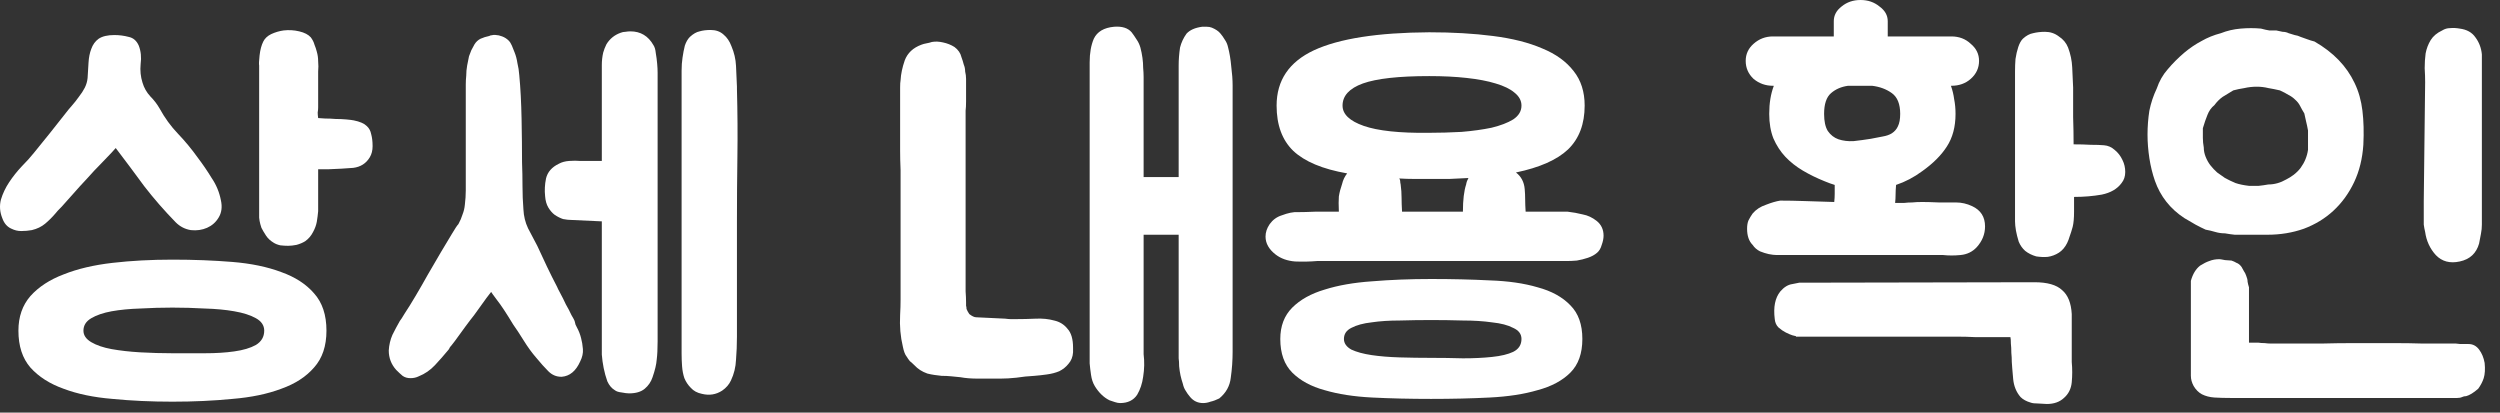 <svg width="103" height="17" viewBox="0 0 103 17" fill="none" xmlns="http://www.w3.org/2000/svg">
<rect x="0" y="0" width="103" height="17" fill="#333333" stroke="none"/>
<path d="M0.759 13.623C0.759 13.053 0.923 12.578 1.253 12.198C1.595 11.818 2.051 11.52 2.621 11.305C3.191 11.077 3.862 10.919 4.635 10.83C5.407 10.741 6.231 10.697 7.105 10.697C7.979 10.697 8.802 10.729 9.575 10.792C10.347 10.855 11.018 10.995 11.588 11.21C12.159 11.413 12.608 11.704 12.938 12.084C13.28 12.464 13.45 12.977 13.45 13.623C13.45 14.256 13.28 14.763 12.938 15.143C12.608 15.523 12.159 15.814 11.588 16.017C11.018 16.232 10.347 16.372 9.575 16.435C8.802 16.511 7.979 16.549 7.105 16.549C6.231 16.549 5.407 16.511 4.635 16.435C3.862 16.372 3.191 16.232 2.621 16.017C2.051 15.814 1.595 15.523 1.253 15.143C0.923 14.763 0.759 14.256 0.759 13.623ZM0.474 9.424C0.296 9.348 0.17 9.202 0.094 8.987C-0.008 8.734 -0.027 8.48 0.037 8.227C0.113 7.974 0.227 7.733 0.379 7.505C0.531 7.277 0.702 7.062 0.892 6.859C1.094 6.656 1.265 6.466 1.405 6.289C1.62 6.023 1.835 5.757 2.051 5.491C2.266 5.225 2.481 4.953 2.697 4.674C2.773 4.573 2.861 4.465 2.963 4.351C3.064 4.237 3.159 4.117 3.248 3.99C3.349 3.863 3.431 3.737 3.495 3.61C3.558 3.483 3.596 3.35 3.609 3.211C3.621 2.996 3.634 2.787 3.647 2.584C3.659 2.369 3.697 2.179 3.761 2.014C3.824 1.837 3.925 1.697 4.065 1.596C4.217 1.495 4.432 1.444 4.711 1.444C4.913 1.444 5.11 1.469 5.3 1.52C5.49 1.558 5.629 1.678 5.718 1.881C5.806 2.109 5.832 2.362 5.794 2.641C5.768 2.907 5.794 3.16 5.87 3.401C5.933 3.616 6.041 3.806 6.193 3.971C6.345 4.123 6.471 4.288 6.573 4.465C6.788 4.858 7.041 5.206 7.333 5.51C7.624 5.814 7.896 6.143 8.15 6.498C8.352 6.764 8.542 7.043 8.72 7.334C8.91 7.613 9.036 7.917 9.1 8.246C9.163 8.525 9.131 8.765 9.005 8.968C8.891 9.158 8.732 9.297 8.53 9.386C8.327 9.475 8.105 9.506 7.865 9.481C7.624 9.443 7.415 9.335 7.238 9.158C6.769 8.677 6.338 8.183 5.946 7.676C5.566 7.157 5.173 6.631 4.768 6.099C4.768 6.099 4.711 6.162 4.597 6.289C4.483 6.403 4.337 6.555 4.16 6.745C3.982 6.922 3.792 7.125 3.59 7.353C3.387 7.568 3.197 7.777 3.02 7.98C2.842 8.183 2.684 8.36 2.545 8.512C2.405 8.651 2.323 8.74 2.298 8.778C2.158 8.943 2.013 9.088 1.861 9.215C1.709 9.342 1.525 9.43 1.31 9.481C1.17 9.506 1.025 9.519 0.873 9.519C0.733 9.519 0.6 9.487 0.474 9.424ZM13.108 6.973V8.702C13.096 8.841 13.077 8.987 13.052 9.139C13.026 9.278 12.976 9.418 12.899 9.557C12.823 9.709 12.716 9.836 12.576 9.937C12.475 10 12.355 10.051 12.216 10.089C12.089 10.114 11.975 10.127 11.873 10.127C11.772 10.127 11.665 10.121 11.55 10.108C11.437 10.083 11.341 10.045 11.265 9.994C11.139 9.918 11.037 9.823 10.961 9.709C10.886 9.595 10.822 9.487 10.771 9.386C10.733 9.272 10.708 9.177 10.695 9.101C10.683 9.012 10.677 8.968 10.677 8.968V2.698C10.664 2.647 10.67 2.508 10.695 2.28C10.721 2.052 10.771 1.862 10.848 1.71C10.911 1.583 11.018 1.482 11.171 1.406C11.335 1.33 11.506 1.279 11.684 1.254C11.899 1.229 12.114 1.241 12.329 1.292C12.545 1.343 12.703 1.425 12.805 1.539C12.88 1.64 12.931 1.742 12.957 1.843C12.995 1.932 13.026 2.027 13.052 2.128C13.089 2.255 13.108 2.388 13.108 2.527C13.121 2.666 13.121 2.806 13.108 2.945V4.427C13.108 4.49 13.102 4.56 13.089 4.636C13.089 4.699 13.096 4.775 13.108 4.864C13.159 4.864 13.254 4.87 13.393 4.883C13.533 4.883 13.678 4.889 13.831 4.902C13.982 4.902 14.128 4.908 14.268 4.921C14.407 4.934 14.508 4.946 14.572 4.959C14.825 5.01 15.002 5.086 15.104 5.187C15.205 5.276 15.268 5.39 15.293 5.529C15.332 5.668 15.351 5.833 15.351 6.023C15.351 6.2 15.312 6.352 15.236 6.479C15.085 6.732 14.857 6.878 14.553 6.916C14.248 6.941 13.913 6.96 13.546 6.973H13.108ZM10.886 13.623C10.886 13.408 10.771 13.237 10.543 13.11C10.316 12.983 10.018 12.888 9.651 12.825C9.296 12.762 8.891 12.724 8.435 12.711C7.991 12.686 7.548 12.673 7.105 12.673C6.661 12.673 6.218 12.686 5.775 12.711C5.344 12.724 4.951 12.762 4.597 12.825C4.255 12.888 3.976 12.983 3.761 13.11C3.545 13.237 3.438 13.408 3.438 13.623C3.438 13.813 3.545 13.971 3.761 14.098C3.976 14.225 4.255 14.32 4.597 14.383C4.951 14.446 5.344 14.491 5.775 14.516C6.218 14.541 6.661 14.554 7.105 14.554C7.548 14.554 7.991 14.554 8.435 14.554C8.891 14.554 9.296 14.529 9.651 14.478C10.018 14.427 10.316 14.339 10.543 14.212C10.771 14.073 10.886 13.876 10.886 13.623Z" fill="white"/>
<path d="M27.094 14.06C27.094 14.377 27.081 14.63 27.056 14.82C27.043 15.01 26.986 15.251 26.885 15.542C26.822 15.732 26.714 15.89 26.562 16.017C26.41 16.144 26.195 16.207 25.916 16.207C25.84 16.207 25.739 16.194 25.612 16.169C25.485 16.156 25.39 16.125 25.327 16.074C25.2 15.998 25.099 15.878 25.023 15.713C24.96 15.536 24.909 15.352 24.871 15.162C24.833 14.972 24.808 14.788 24.795 14.611C24.795 14.434 24.795 14.294 24.795 14.193V9.12L23.56 9.063C23.446 9.063 23.326 9.05 23.199 9.025C23.085 8.987 22.971 8.93 22.857 8.854C22.756 8.778 22.667 8.677 22.591 8.55C22.515 8.423 22.471 8.265 22.458 8.075C22.433 7.847 22.445 7.606 22.496 7.353C22.559 7.087 22.737 6.884 23.028 6.745C23.142 6.682 23.281 6.644 23.446 6.631C23.623 6.618 23.775 6.618 23.902 6.631H24.795V3.173C24.795 3.008 24.795 2.844 24.795 2.679C24.795 2.502 24.814 2.331 24.852 2.166C24.877 2.103 24.896 2.046 24.909 1.995C24.934 1.944 24.96 1.887 24.985 1.824C25.124 1.596 25.321 1.438 25.574 1.349C25.637 1.324 25.701 1.311 25.764 1.311C25.84 1.298 25.91 1.292 25.973 1.292C26.391 1.292 26.708 1.482 26.923 1.862C26.974 1.938 27.005 2.046 27.018 2.185C27.043 2.324 27.062 2.47 27.075 2.622C27.088 2.761 27.094 2.888 27.094 3.002C27.094 3.103 27.094 3.167 27.094 3.192V14.06ZM30.115 15.675C30.039 15.84 29.919 15.979 29.754 16.093C29.501 16.258 29.222 16.302 28.918 16.226C28.728 16.188 28.576 16.106 28.462 15.979C28.348 15.865 28.259 15.732 28.196 15.58C28.145 15.428 28.114 15.263 28.101 15.086C28.088 14.909 28.082 14.738 28.082 14.573V3.382C28.082 3.243 28.082 3.084 28.082 2.907C28.082 2.717 28.095 2.54 28.12 2.375C28.145 2.198 28.177 2.033 28.215 1.881C28.266 1.729 28.335 1.609 28.424 1.52C28.563 1.393 28.696 1.317 28.823 1.292C28.95 1.254 29.102 1.235 29.279 1.235C29.494 1.235 29.672 1.298 29.811 1.425C29.95 1.539 30.058 1.697 30.134 1.9C30.248 2.166 30.311 2.438 30.324 2.717C30.337 2.996 30.349 3.281 30.362 3.572V3.667C30.387 4.63 30.394 5.554 30.381 6.441C30.368 7.328 30.362 8.221 30.362 9.12V13.87C30.362 14.199 30.349 14.516 30.324 14.82C30.311 15.124 30.242 15.409 30.115 15.675ZM20.235 12.027C20.222 12.04 20.159 12.122 20.045 12.274C19.944 12.413 19.83 12.572 19.703 12.749C19.589 12.914 19.475 13.066 19.361 13.205C19.26 13.344 19.203 13.42 19.19 13.433C19.089 13.572 18.987 13.712 18.886 13.851C18.797 13.978 18.702 14.104 18.601 14.231C18.576 14.256 18.55 14.288 18.525 14.326C18.512 14.364 18.493 14.396 18.468 14.421C18.291 14.636 18.107 14.845 17.917 15.048C17.727 15.251 17.505 15.403 17.252 15.504C17.151 15.555 17.037 15.58 16.91 15.58C16.783 15.58 16.676 15.548 16.587 15.485C16.511 15.422 16.422 15.339 16.321 15.238C16.118 15.01 16.017 14.744 16.017 14.44C16.03 14.212 16.08 13.997 16.169 13.794C16.27 13.591 16.372 13.401 16.473 13.224C16.498 13.199 16.568 13.091 16.682 12.901C16.809 12.711 16.954 12.477 17.119 12.198C17.284 11.919 17.455 11.622 17.632 11.305C17.822 10.976 17.999 10.672 18.164 10.393C18.341 10.102 18.493 9.848 18.62 9.633C18.747 9.418 18.835 9.285 18.886 9.234C18.962 9.095 19.019 8.962 19.057 8.835C19.108 8.708 19.139 8.575 19.152 8.436C19.177 8.233 19.19 8.037 19.19 7.847C19.19 7.644 19.19 7.429 19.19 7.201V3.838C19.19 3.711 19.19 3.591 19.19 3.477C19.19 3.363 19.196 3.243 19.209 3.116C19.209 2.977 19.222 2.837 19.247 2.698C19.272 2.559 19.298 2.432 19.323 2.318C19.348 2.242 19.38 2.16 19.418 2.071C19.469 1.982 19.513 1.9 19.551 1.824C19.614 1.723 19.697 1.647 19.798 1.596C19.912 1.545 20.032 1.507 20.159 1.482L20.197 1.463C20.298 1.438 20.381 1.431 20.444 1.444C20.507 1.444 20.59 1.463 20.691 1.501C20.792 1.539 20.881 1.596 20.957 1.672C21.008 1.723 21.052 1.792 21.09 1.881C21.128 1.97 21.166 2.065 21.204 2.166C21.255 2.293 21.293 2.438 21.318 2.603C21.356 2.755 21.381 2.92 21.394 3.097C21.445 3.629 21.476 4.231 21.489 4.902C21.502 5.561 21.508 6.156 21.508 6.688C21.521 7.017 21.527 7.347 21.527 7.676C21.527 7.993 21.54 8.309 21.565 8.626C21.578 8.905 21.641 9.164 21.755 9.405C21.882 9.646 22.008 9.886 22.135 10.127C22.262 10.406 22.395 10.691 22.534 10.982C22.673 11.273 22.813 11.552 22.952 11.818C22.965 11.856 23.009 11.945 23.085 12.084C23.161 12.223 23.237 12.375 23.313 12.54C23.402 12.692 23.478 12.838 23.541 12.977C23.617 13.104 23.661 13.186 23.674 13.224L23.712 13.376L23.769 13.49C23.845 13.629 23.902 13.775 23.94 13.927C23.978 14.066 24.003 14.218 24.016 14.383C24.029 14.548 23.991 14.719 23.902 14.896C23.725 15.289 23.471 15.498 23.142 15.523H23.123C22.92 15.523 22.743 15.447 22.591 15.295C22.439 15.143 22.274 14.959 22.097 14.744C21.92 14.541 21.749 14.307 21.584 14.041C21.419 13.775 21.274 13.553 21.147 13.376C20.856 12.895 20.634 12.559 20.482 12.369C20.33 12.166 20.248 12.052 20.235 12.027Z" fill="white"/>
<path d="M40.296 15.599C40.017 15.599 39.777 15.58 39.574 15.542C39.46 15.529 39.333 15.517 39.194 15.504C39.067 15.491 38.934 15.485 38.795 15.485C38.694 15.472 38.592 15.46 38.491 15.447C38.402 15.434 38.307 15.415 38.206 15.39C37.991 15.314 37.813 15.2 37.674 15.048C37.611 14.985 37.547 14.928 37.484 14.877C37.433 14.814 37.389 14.75 37.351 14.687C37.288 14.611 37.237 14.478 37.199 14.288C37.098 13.87 37.06 13.433 37.085 12.977C37.098 12.749 37.104 12.534 37.104 12.331C37.104 12.116 37.104 11.9 37.104 11.685V7.011C37.091 6.72 37.085 6.447 37.085 6.194C37.085 5.941 37.085 5.687 37.085 5.434V4.085C37.085 3.895 37.085 3.737 37.085 3.61C37.085 3.471 37.091 3.369 37.104 3.306C37.117 3.053 37.174 2.78 37.275 2.489C37.389 2.185 37.617 1.97 37.959 1.843C38.022 1.818 38.092 1.799 38.168 1.786C38.244 1.773 38.32 1.754 38.396 1.729C38.535 1.704 38.687 1.71 38.852 1.748C39.029 1.786 39.188 1.849 39.327 1.938C39.479 2.052 39.574 2.191 39.612 2.356C39.65 2.457 39.682 2.559 39.707 2.66C39.745 2.749 39.764 2.844 39.764 2.945C39.789 3.046 39.802 3.148 39.802 3.249C39.802 3.35 39.802 3.452 39.802 3.553V4.18C39.802 4.332 39.796 4.459 39.783 4.56C39.783 4.661 39.783 4.75 39.783 4.826V11.419C39.783 11.634 39.783 11.831 39.783 12.008C39.796 12.173 39.802 12.325 39.802 12.464C39.802 12.502 39.802 12.546 39.802 12.597C39.815 12.635 39.821 12.679 39.821 12.73C39.846 12.793 39.884 12.863 39.935 12.939C40.049 13.028 40.144 13.072 40.22 13.072L41.417 13.129C41.506 13.142 41.582 13.148 41.645 13.148C41.721 13.148 41.791 13.148 41.854 13.148C42.12 13.148 42.392 13.142 42.671 13.129C42.95 13.116 43.203 13.142 43.431 13.205C43.659 13.256 43.843 13.37 43.982 13.547C44.134 13.712 44.21 13.971 44.21 14.326V14.516C44.197 14.706 44.134 14.864 44.02 14.991C43.919 15.118 43.792 15.219 43.64 15.295C43.488 15.358 43.317 15.403 43.127 15.428C42.95 15.453 42.779 15.472 42.614 15.485C42.361 15.498 42.114 15.523 41.873 15.561C41.645 15.586 41.423 15.599 41.208 15.599H40.296ZM50.784 14.497C50.784 14.662 50.778 14.839 50.765 15.029C50.752 15.206 50.733 15.384 50.708 15.561C50.67 15.903 50.512 16.188 50.233 16.416C50.106 16.479 49.986 16.524 49.872 16.549C49.771 16.587 49.669 16.606 49.568 16.606C49.353 16.606 49.175 16.524 49.036 16.359C48.96 16.27 48.897 16.182 48.846 16.093C48.795 16.017 48.757 15.922 48.732 15.808C48.694 15.694 48.662 15.58 48.637 15.466C48.612 15.352 48.593 15.225 48.58 15.086C48.58 14.959 48.574 14.852 48.561 14.763C48.561 14.662 48.561 14.567 48.561 14.478V9.671H47.117V14.592C47.155 14.896 47.149 15.206 47.098 15.523C47.06 15.802 46.978 16.049 46.851 16.264C46.699 16.492 46.465 16.606 46.148 16.606C46.085 16.606 46.015 16.593 45.939 16.568C45.863 16.543 45.787 16.517 45.711 16.492C45.584 16.429 45.47 16.346 45.369 16.245C45.268 16.144 45.179 16.03 45.103 15.903C45.027 15.776 44.976 15.624 44.951 15.447C44.926 15.282 44.907 15.124 44.894 14.972C44.894 14.82 44.894 14.674 44.894 14.535V2.565C44.894 2.185 44.951 1.862 45.065 1.596C45.204 1.305 45.483 1.14 45.901 1.102C46.23 1.077 46.471 1.153 46.623 1.33C46.699 1.431 46.769 1.533 46.832 1.634C46.895 1.723 46.946 1.83 46.984 1.957C47.06 2.248 47.098 2.527 47.098 2.793C47.111 2.932 47.117 3.059 47.117 3.173C47.117 3.287 47.117 3.388 47.117 3.477V7.296H48.561V2.698C48.561 2.457 48.58 2.21 48.618 1.957C48.669 1.754 48.757 1.564 48.884 1.387C49.023 1.235 49.239 1.14 49.53 1.102C49.593 1.102 49.657 1.102 49.72 1.102C49.796 1.102 49.866 1.115 49.929 1.14C50.081 1.203 50.195 1.279 50.271 1.368C50.347 1.457 50.41 1.545 50.461 1.634C50.524 1.723 50.569 1.824 50.594 1.938C50.657 2.179 50.702 2.445 50.727 2.736C50.765 3.027 50.784 3.293 50.784 3.534V14.497Z" fill="white"/>
<path d="M64.585 8.721C64.801 8.746 65.01 8.784 65.212 8.835C65.415 8.873 65.605 8.962 65.782 9.101C65.972 9.253 66.067 9.456 66.067 9.709C66.067 9.823 66.042 9.95 65.991 10.089C65.953 10.228 65.89 10.336 65.801 10.412C65.7 10.501 65.573 10.57 65.421 10.621C65.269 10.672 65.117 10.71 64.965 10.735C64.813 10.748 64.68 10.754 64.566 10.754C64.465 10.754 64.408 10.754 64.395 10.754H54.268C53.977 10.779 53.673 10.786 53.356 10.773C53.04 10.748 52.774 10.653 52.558 10.488C52.28 10.273 52.14 10.026 52.14 9.747C52.14 9.57 52.197 9.399 52.311 9.234C52.438 9.057 52.603 8.936 52.805 8.873C53.071 8.772 53.293 8.727 53.47 8.74C53.66 8.74 53.901 8.734 54.192 8.721H55.161C55.149 8.455 55.149 8.246 55.161 8.094C55.187 7.929 55.231 7.758 55.294 7.581C55.332 7.416 55.402 7.271 55.503 7.144C54.49 6.967 53.749 6.656 53.28 6.213C52.824 5.77 52.596 5.149 52.596 4.351C52.596 3.312 53.109 2.552 54.135 2.071C55.174 1.59 56.757 1.343 58.885 1.33C59.848 1.33 60.722 1.381 61.507 1.482C62.305 1.583 62.983 1.754 63.54 1.995C64.098 2.223 64.528 2.533 64.832 2.926C65.136 3.306 65.288 3.781 65.288 4.351C65.288 5.111 65.06 5.713 64.604 6.156C64.148 6.587 63.433 6.903 62.457 7.106C62.673 7.271 62.793 7.499 62.818 7.79C62.831 7.929 62.837 8.075 62.837 8.227C62.837 8.366 62.844 8.531 62.856 8.721H64.585ZM62.685 4.351C62.685 4.148 62.59 3.971 62.4 3.819C62.223 3.667 61.963 3.54 61.621 3.439C61.292 3.338 60.893 3.262 60.424 3.211C59.968 3.16 59.455 3.135 58.885 3.135C57.631 3.135 56.719 3.236 56.149 3.439C55.592 3.642 55.313 3.946 55.313 4.351C55.313 4.706 55.605 4.984 56.187 5.187C56.77 5.39 57.657 5.485 58.847 5.472C59.303 5.472 59.759 5.459 60.215 5.434C60.671 5.396 61.083 5.339 61.45 5.263C61.818 5.174 62.115 5.06 62.343 4.921C62.571 4.769 62.685 4.579 62.685 4.351ZM58.885 7.372C58.67 7.372 58.461 7.372 58.258 7.372C58.056 7.372 57.853 7.366 57.65 7.353C57.676 7.391 57.688 7.429 57.688 7.467C57.688 7.505 57.695 7.549 57.707 7.6C57.733 7.79 57.745 7.974 57.745 8.151C57.745 8.316 57.752 8.506 57.764 8.721H60.272C60.272 8.24 60.317 7.866 60.405 7.6C60.418 7.511 60.45 7.423 60.5 7.334C60.247 7.347 59.987 7.359 59.721 7.372C59.455 7.372 59.177 7.372 58.885 7.372ZM52.748 13.965C52.748 13.433 52.913 13.002 53.242 12.673C53.572 12.344 54.015 12.097 54.572 11.932C55.13 11.755 55.782 11.641 56.529 11.59C57.289 11.527 58.1 11.495 58.961 11.495C59.823 11.495 60.627 11.514 61.374 11.552C62.134 11.577 62.793 11.672 63.35 11.837C63.92 11.989 64.37 12.236 64.699 12.578C65.029 12.907 65.193 13.37 65.193 13.965C65.193 14.56 65.029 15.023 64.699 15.352C64.37 15.681 63.92 15.922 63.35 16.074C62.793 16.239 62.134 16.34 61.374 16.378C60.627 16.416 59.823 16.435 58.961 16.435C58.1 16.435 57.289 16.416 56.529 16.378C55.782 16.34 55.13 16.239 54.572 16.074C54.015 15.922 53.572 15.681 53.242 15.352C52.913 15.023 52.748 14.56 52.748 13.965ZM62.685 13.965C62.685 13.762 62.571 13.61 62.343 13.509C62.128 13.395 61.837 13.319 61.469 13.281C61.115 13.23 60.716 13.205 60.272 13.205C59.829 13.192 59.392 13.186 58.961 13.186C58.531 13.186 58.1 13.192 57.669 13.205C57.239 13.205 56.852 13.23 56.51 13.281C56.168 13.319 55.89 13.395 55.674 13.509C55.472 13.61 55.37 13.762 55.37 13.965C55.37 14.142 55.472 14.288 55.674 14.402C55.89 14.503 56.168 14.579 56.51 14.63C56.852 14.681 57.239 14.712 57.669 14.725C58.1 14.738 58.531 14.744 58.961 14.744C59.392 14.744 59.829 14.75 60.272 14.763C60.716 14.763 61.115 14.744 61.469 14.706C61.837 14.668 62.128 14.598 62.343 14.497C62.571 14.383 62.685 14.206 62.685 13.965Z" fill="white"/>
<path d="M73.348 8.265C73.639 8.265 73.975 8.271 74.355 8.284C74.735 8.297 75.141 8.309 75.571 8.322C75.584 8.208 75.59 8.094 75.59 7.98C75.59 7.866 75.59 7.746 75.59 7.619C75.463 7.581 75.324 7.53 75.172 7.467C74.856 7.34 74.558 7.195 74.279 7.03C74.001 6.865 73.76 6.675 73.557 6.46C73.355 6.245 73.19 5.991 73.063 5.7C72.949 5.409 72.892 5.073 72.892 4.693C72.892 4.25 72.956 3.863 73.082 3.534H73.044C72.74 3.534 72.474 3.439 72.246 3.249C72.031 3.046 71.923 2.799 71.923 2.508C71.923 2.229 72.031 1.995 72.246 1.805C72.474 1.602 72.74 1.501 73.044 1.501H75.552V0.874C75.552 0.633 75.66 0.431 75.875 0.266C76.091 0.089 76.35 0 76.654 0C76.958 0 77.218 0.089 77.433 0.266C77.661 0.431 77.775 0.633 77.775 0.874V1.501H80.397C80.714 1.501 80.98 1.602 81.195 1.805C81.423 1.995 81.537 2.229 81.537 2.508C81.537 2.799 81.423 3.046 81.195 3.249C80.98 3.439 80.714 3.534 80.397 3.534H80.378C80.442 3.711 80.486 3.895 80.511 4.085C80.549 4.275 80.568 4.478 80.568 4.693C80.568 5.225 80.448 5.675 80.207 6.042C79.979 6.397 79.644 6.732 79.2 7.049C78.858 7.302 78.497 7.492 78.117 7.619V7.638C78.105 7.777 78.098 7.904 78.098 8.018C78.098 8.132 78.092 8.246 78.079 8.36C78.231 8.36 78.358 8.36 78.459 8.36C78.561 8.347 78.668 8.341 78.782 8.341C78.896 8.328 79.035 8.322 79.2 8.322C79.365 8.322 79.593 8.328 79.884 8.341C80.125 8.341 80.359 8.341 80.587 8.341C80.815 8.341 81.037 8.392 81.252 8.493C81.607 8.658 81.784 8.936 81.784 9.329C81.784 9.646 81.67 9.931 81.442 10.184C81.265 10.374 81.043 10.482 80.777 10.507C80.524 10.532 80.283 10.532 80.055 10.507H73.348C73.335 10.507 73.285 10.507 73.196 10.507C73.108 10.507 73 10.494 72.873 10.469C72.759 10.444 72.639 10.406 72.512 10.355C72.385 10.292 72.284 10.203 72.208 10.089C72.056 9.937 71.98 9.715 71.98 9.424C71.98 9.285 71.999 9.171 72.037 9.082C72.088 8.981 72.145 8.886 72.208 8.797C72.347 8.632 72.531 8.512 72.759 8.436C72.987 8.347 73.183 8.29 73.348 8.265ZM73.994 13.87V13.851C73.981 13.851 73.931 13.838 73.842 13.813C73.766 13.788 73.677 13.75 73.576 13.699C73.475 13.648 73.374 13.579 73.272 13.49C73.183 13.401 73.133 13.287 73.12 13.148C73.057 12.654 73.133 12.274 73.348 12.008C73.5 11.831 73.665 11.729 73.842 11.704C74.019 11.666 74.115 11.647 74.127 11.647L83.817 11.628C84.349 11.628 84.729 11.736 84.957 11.951C85.198 12.154 85.331 12.483 85.356 12.939V14.915C85.382 15.194 85.382 15.472 85.356 15.751C85.331 16.017 85.223 16.232 85.033 16.397C84.856 16.562 84.621 16.644 84.33 16.644C84.267 16.644 84.153 16.638 83.988 16.625C83.836 16.625 83.728 16.612 83.665 16.587C83.488 16.536 83.349 16.46 83.247 16.359C83.159 16.258 83.089 16.144 83.038 16.017C82.987 15.89 82.956 15.757 82.943 15.618C82.93 15.466 82.918 15.32 82.905 15.181C82.905 15.13 82.899 15.042 82.886 14.915C82.886 14.788 82.88 14.662 82.867 14.535C82.867 14.396 82.861 14.269 82.848 14.155C82.848 14.028 82.842 13.94 82.829 13.889C82.804 13.889 82.722 13.889 82.582 13.889C82.443 13.889 82.266 13.889 82.05 13.889C81.847 13.889 81.62 13.889 81.366 13.889C81.113 13.876 80.872 13.87 80.644 13.87H73.994ZM83.019 3.42C83.019 3.281 83.019 3.122 83.019 2.945C83.019 2.768 83.025 2.597 83.038 2.432C83.064 2.255 83.102 2.09 83.152 1.938C83.203 1.786 83.266 1.672 83.342 1.596C83.481 1.469 83.621 1.393 83.76 1.368C83.912 1.33 84.077 1.311 84.254 1.311C84.469 1.311 84.659 1.374 84.824 1.501C85.001 1.615 85.128 1.767 85.204 1.957C85.305 2.223 85.362 2.495 85.375 2.774C85.388 3.053 85.4 3.331 85.413 3.61C85.413 4.041 85.413 4.446 85.413 4.826C85.426 5.206 85.432 5.58 85.432 5.947C85.686 5.947 85.92 5.953 86.135 5.966C86.363 5.966 86.547 5.972 86.686 5.985C86.851 5.998 86.996 6.061 87.123 6.175C87.263 6.289 87.37 6.428 87.446 6.593C87.522 6.745 87.56 6.91 87.56 7.087C87.56 7.264 87.51 7.416 87.408 7.543C87.231 7.784 86.959 7.942 86.591 8.018C86.237 8.081 85.856 8.113 85.451 8.113V8.721C85.451 8.987 85.432 9.196 85.394 9.348C85.356 9.487 85.312 9.627 85.261 9.766C85.249 9.804 85.236 9.842 85.223 9.88C85.21 9.918 85.192 9.962 85.166 10.013C85.078 10.19 84.963 10.323 84.824 10.412C84.685 10.501 84.533 10.558 84.368 10.583C84.216 10.596 84.058 10.589 83.893 10.564C83.716 10.513 83.564 10.437 83.437 10.336C83.323 10.235 83.234 10.108 83.171 9.956C83.121 9.791 83.082 9.639 83.057 9.5C83.032 9.348 83.019 9.221 83.019 9.12C83.019 9.006 83.019 8.943 83.019 8.93V3.42ZM77.072 5.719C77.249 5.681 77.414 5.649 77.566 5.624C77.718 5.599 77.845 5.554 77.946 5.491C78.06 5.415 78.142 5.32 78.193 5.206C78.257 5.079 78.288 4.908 78.288 4.693C78.288 4.288 78.174 4.003 77.946 3.838C77.718 3.673 77.446 3.572 77.129 3.534H76.141C75.862 3.572 75.628 3.673 75.438 3.838C75.248 4.003 75.153 4.288 75.153 4.693C75.153 4.997 75.204 5.231 75.305 5.396C75.419 5.561 75.565 5.675 75.742 5.738C75.932 5.801 76.141 5.827 76.369 5.814C76.597 5.789 76.832 5.757 77.072 5.719Z" fill="white"/>
<path d="M95.356 1.71C96.129 2.153 96.68 2.723 97.009 3.42C97.174 3.762 97.282 4.142 97.332 4.56C97.383 4.978 97.396 5.447 97.37 5.966C97.332 6.536 97.206 7.049 96.99 7.505C96.775 7.961 96.49 8.354 96.135 8.683C95.793 9 95.388 9.247 94.919 9.424C94.451 9.589 93.95 9.671 93.418 9.671H92.449C92.323 9.671 92.196 9.671 92.069 9.671C91.943 9.658 91.81 9.639 91.67 9.614C91.531 9.614 91.398 9.595 91.271 9.557C91.145 9.519 91.012 9.487 90.872 9.462C90.733 9.399 90.594 9.329 90.454 9.253C90.328 9.177 90.176 9.088 89.998 8.987C89.416 8.607 89.01 8.094 88.782 7.448C88.681 7.157 88.605 6.846 88.554 6.517C88.504 6.188 88.478 5.865 88.478 5.548C88.478 5.206 88.504 4.877 88.554 4.56C88.618 4.243 88.719 3.939 88.858 3.648C88.96 3.344 89.112 3.078 89.314 2.85C89.517 2.609 89.745 2.381 89.998 2.166C90.226 1.976 90.461 1.818 90.701 1.691C90.942 1.552 91.208 1.444 91.499 1.368C91.753 1.267 92.025 1.203 92.316 1.178C92.608 1.153 92.886 1.153 93.152 1.178C93.292 1.216 93.406 1.241 93.494 1.254C93.596 1.254 93.691 1.254 93.779 1.254C93.881 1.279 93.969 1.298 94.045 1.311C94.134 1.311 94.216 1.33 94.292 1.368C94.381 1.393 94.463 1.419 94.539 1.444C94.628 1.457 94.71 1.482 94.786 1.52C94.862 1.545 94.951 1.577 95.052 1.615C95.154 1.653 95.255 1.685 95.356 1.71ZM101.702 14.174C101.88 14.174 102.025 14.25 102.139 14.402C102.253 14.554 102.329 14.738 102.367 14.953C102.393 15.206 102.38 15.415 102.329 15.58C102.279 15.732 102.203 15.878 102.101 16.017C101.911 16.182 101.747 16.283 101.607 16.321C101.544 16.321 101.487 16.334 101.436 16.359C101.386 16.384 101.316 16.397 101.227 16.397H91.936C91.67 16.397 91.436 16.391 91.233 16.378C91.043 16.365 90.872 16.321 90.72 16.245C90.581 16.169 90.467 16.055 90.378 15.903C90.302 15.764 90.264 15.624 90.264 15.485V11.571C90.34 11.292 90.467 11.083 90.644 10.944C90.784 10.855 90.91 10.792 91.024 10.754C91.151 10.703 91.29 10.678 91.442 10.678C91.468 10.678 91.544 10.691 91.67 10.716C91.81 10.729 91.898 10.735 91.936 10.735C92.012 10.76 92.082 10.792 92.145 10.83C92.221 10.855 92.291 10.912 92.354 11.001C92.38 11.052 92.411 11.109 92.449 11.172C92.487 11.223 92.519 11.286 92.544 11.362C92.582 11.451 92.601 11.533 92.601 11.609C92.614 11.685 92.633 11.761 92.658 11.837V14.117H93.038C93.114 14.13 93.203 14.136 93.304 14.136C93.393 14.149 93.488 14.155 93.589 14.155C93.691 14.155 93.805 14.155 93.931 14.155C94.007 14.155 94.197 14.155 94.501 14.155C94.818 14.155 95.192 14.155 95.622 14.155C96.066 14.142 96.547 14.136 97.066 14.136C97.586 14.136 98.08 14.136 98.548 14.136C99.03 14.136 99.46 14.142 99.84 14.155C100.233 14.155 100.524 14.155 100.714 14.155H101.189C101.215 14.155 101.272 14.161 101.36 14.174C101.449 14.174 101.563 14.174 101.702 14.174ZM95.09 5.377C95.065 5.238 95.04 5.117 95.014 5.016C94.989 4.902 94.964 4.788 94.938 4.674C94.875 4.573 94.818 4.471 94.767 4.37C94.717 4.269 94.647 4.18 94.558 4.104C94.482 4.028 94.394 3.965 94.292 3.914C94.191 3.851 94.071 3.787 93.931 3.724C93.767 3.686 93.608 3.654 93.456 3.629C93.304 3.591 93.146 3.572 92.981 3.572C92.804 3.572 92.633 3.591 92.468 3.629C92.304 3.654 92.152 3.686 92.012 3.724C91.86 3.813 91.715 3.901 91.575 3.99C91.449 4.079 91.335 4.193 91.233 4.332C91.107 4.433 91.012 4.566 90.948 4.731C90.885 4.883 90.822 5.067 90.758 5.282C90.758 5.421 90.758 5.554 90.758 5.681C90.758 5.808 90.771 5.941 90.796 6.08C90.796 6.207 90.822 6.333 90.872 6.46C90.923 6.587 90.986 6.701 91.062 6.802C91.151 6.916 91.246 7.017 91.347 7.106C91.449 7.182 91.556 7.258 91.67 7.334C91.81 7.41 91.955 7.48 92.107 7.543C92.259 7.594 92.443 7.632 92.658 7.657C92.798 7.657 92.931 7.657 93.057 7.657C93.184 7.644 93.317 7.625 93.456 7.6C93.71 7.6 93.957 7.53 94.197 7.391C94.299 7.34 94.4 7.277 94.501 7.201C94.615 7.112 94.71 7.017 94.786 6.916C94.951 6.688 95.052 6.441 95.09 6.175V5.377ZM102.253 9.253C102.253 9.38 102.241 9.506 102.215 9.633C102.19 9.76 102.165 9.893 102.139 10.032C102.025 10.437 101.759 10.684 101.341 10.773C100.936 10.862 100.607 10.773 100.353 10.507C100.113 10.241 99.967 9.924 99.916 9.557C99.891 9.456 99.872 9.354 99.859 9.253C99.859 9.139 99.859 9.031 99.859 8.93V8.284L99.916 3.382C99.916 3.205 99.91 3.015 99.897 2.812C99.897 2.597 99.91 2.394 99.935 2.204C99.973 2.001 100.043 1.818 100.144 1.653C100.246 1.488 100.404 1.355 100.619 1.254C100.721 1.191 100.828 1.159 100.942 1.159C101.069 1.146 101.202 1.153 101.341 1.178C101.633 1.216 101.848 1.336 101.987 1.539C102.139 1.742 102.228 1.976 102.253 2.242V9.253Z" fill="white"/>
</svg>
